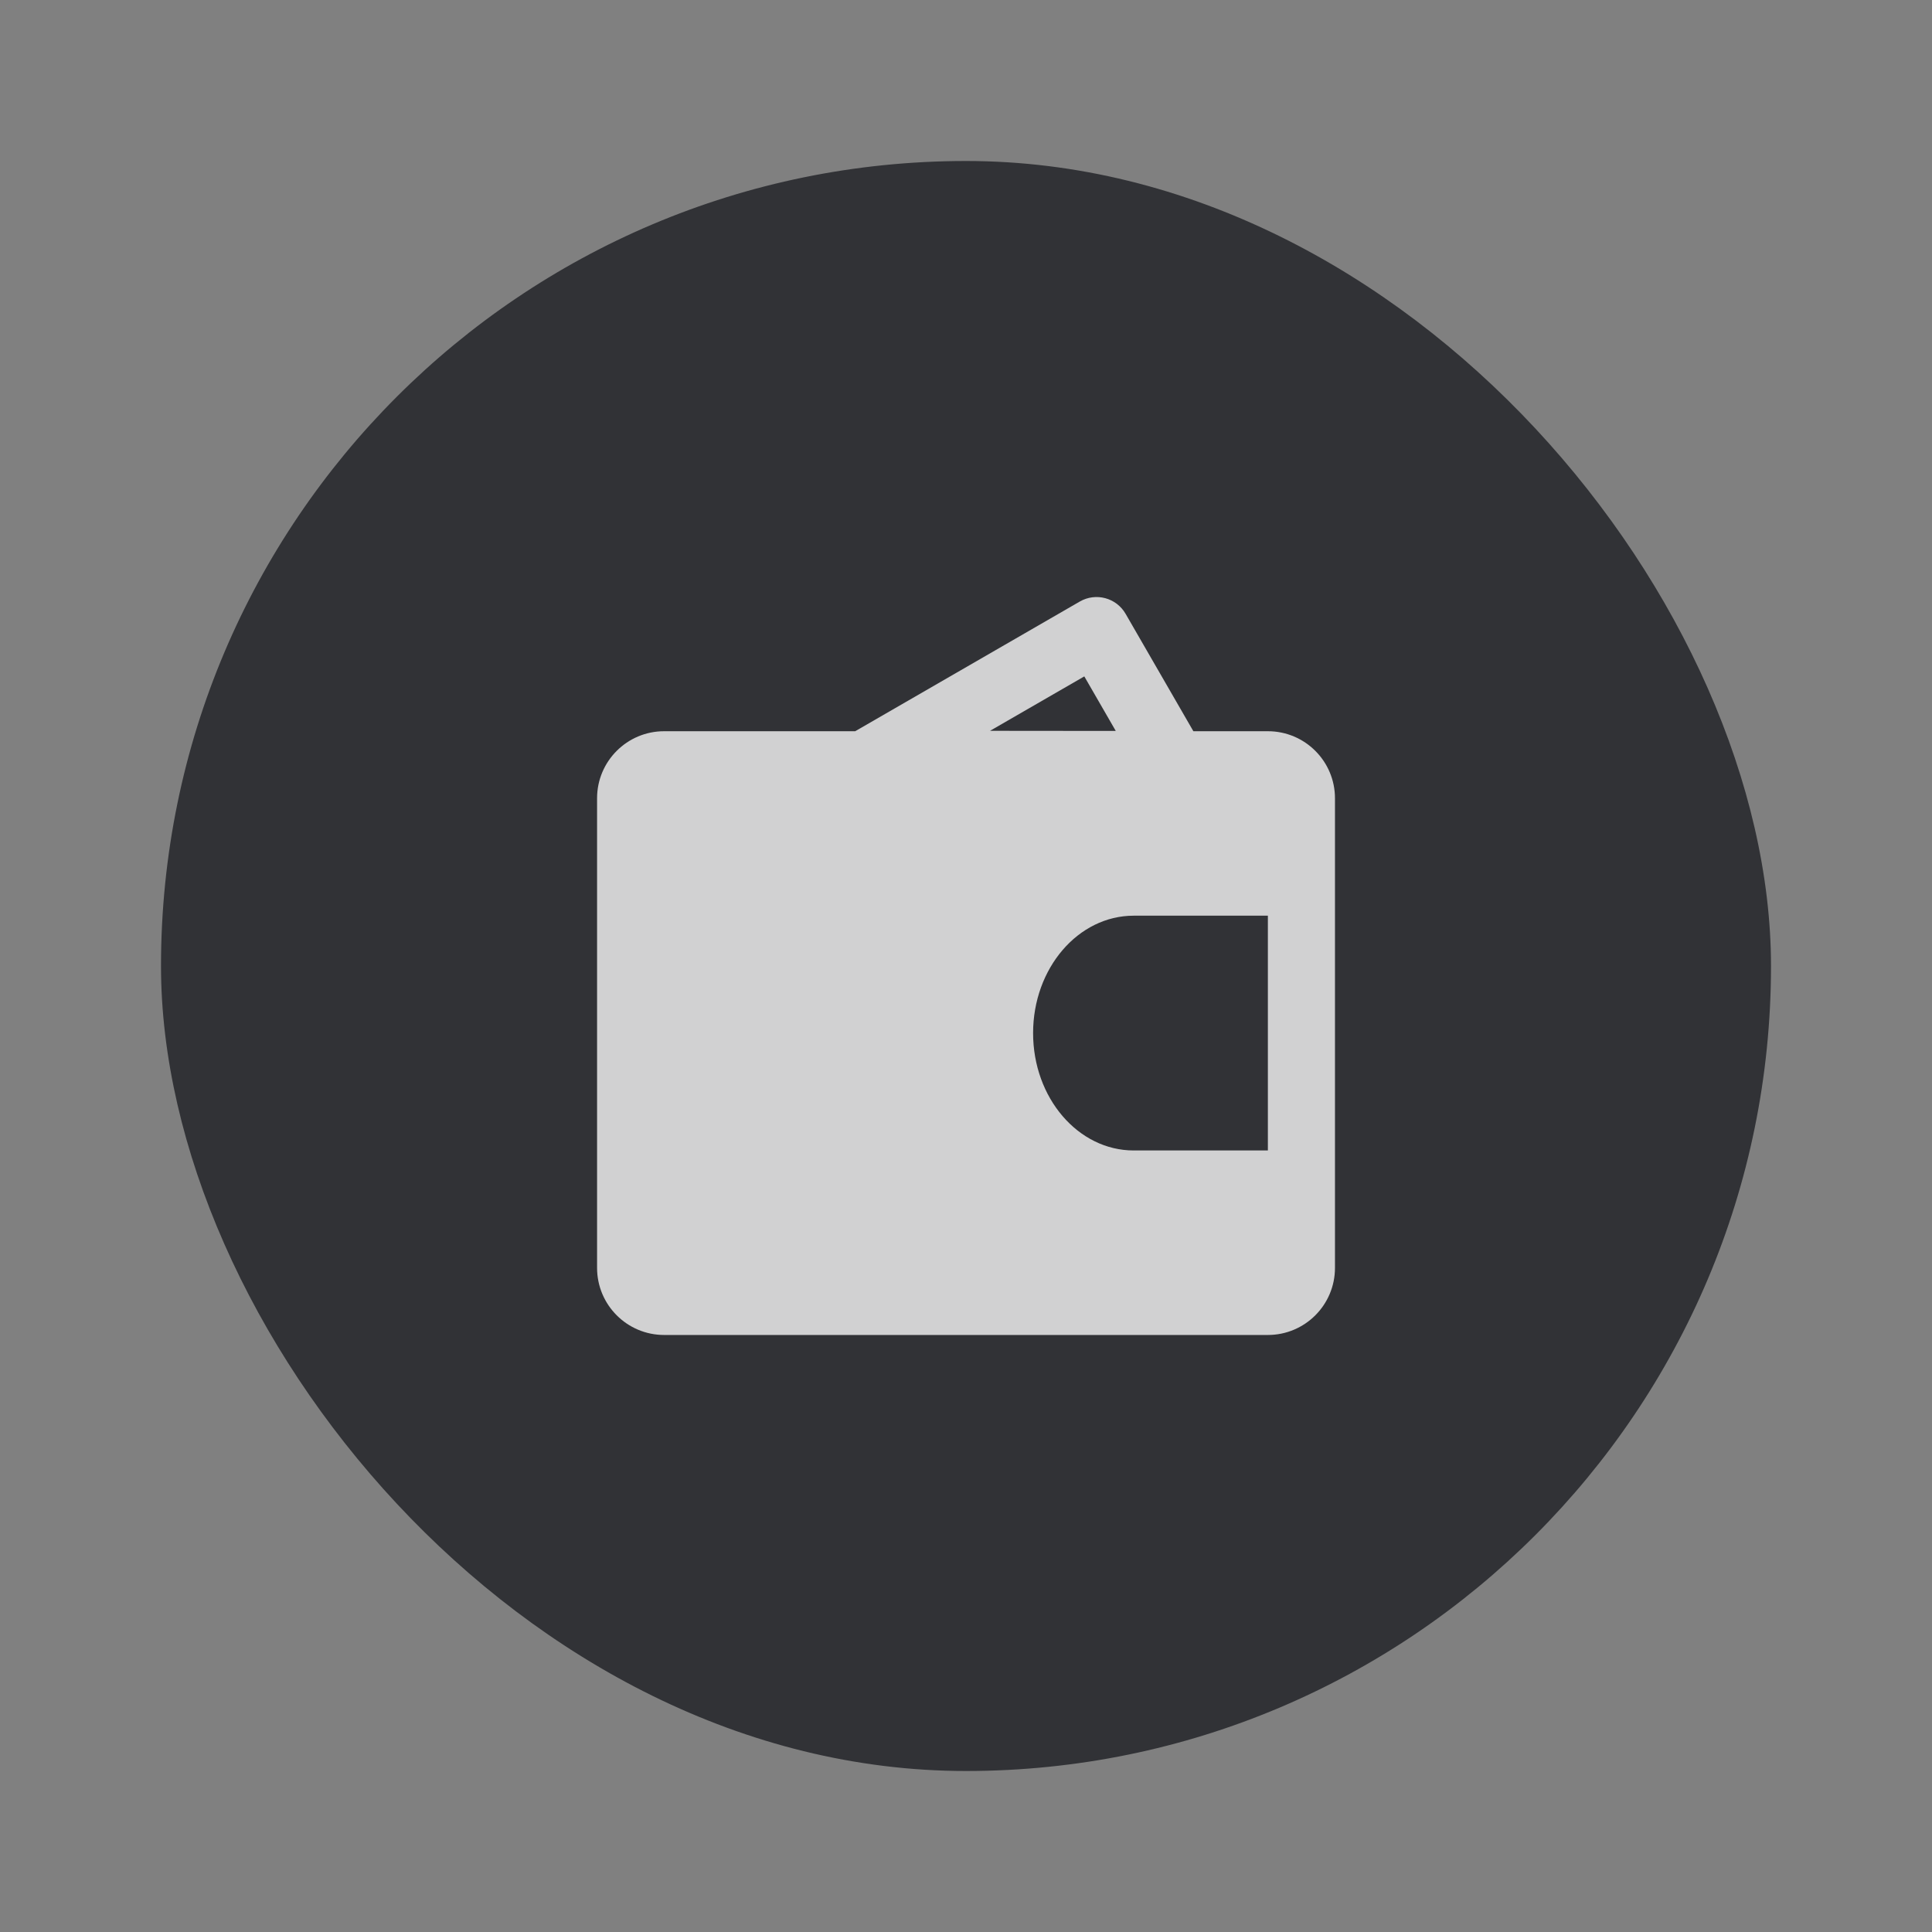 <svg width="48" height="48" viewBox="0 0 48 48" fill="none" xmlns="http://www.w3.org/2000/svg">
<rect x="0" y="0" width="48" height="48" fill="#808080" stroke="none"/>
<rect x="4" y="4" width="40" height="40" rx="20" fill="#313236"/>
<g clip-path="url(#clip0_929_80475)">
<path fill-rule="evenodd" clip-rule="evenodd" d="M26.827 14.945C27.226 14.715 27.735 14.851 27.965 15.25L29.649 18.167H31.5C32.421 18.167 33.167 18.913 33.167 19.833V31.5C33.167 32.42 32.421 33.167 31.5 33.167H16.5C15.58 33.167 14.834 32.42 14.834 31.5V19.833C14.834 18.913 15.58 18.167 16.5 18.167H21.247L26.827 14.945ZM24.597 18.157L27.721 18.16L26.939 16.805L24.597 18.157ZM31.5 28.583H28.167C26.786 28.583 25.667 27.277 25.667 25.667C25.667 24.056 26.786 22.75 28.167 22.75H31.5V28.583Z" fill="#F9F9F9" fill-opacity="0.8"/>
</g>
<defs>
<clipPath id="clip0_929_80475">
<rect width="20" height="20" fill="white" transform="translate(14 14)"/>
</clipPath>
</defs>
</svg>
